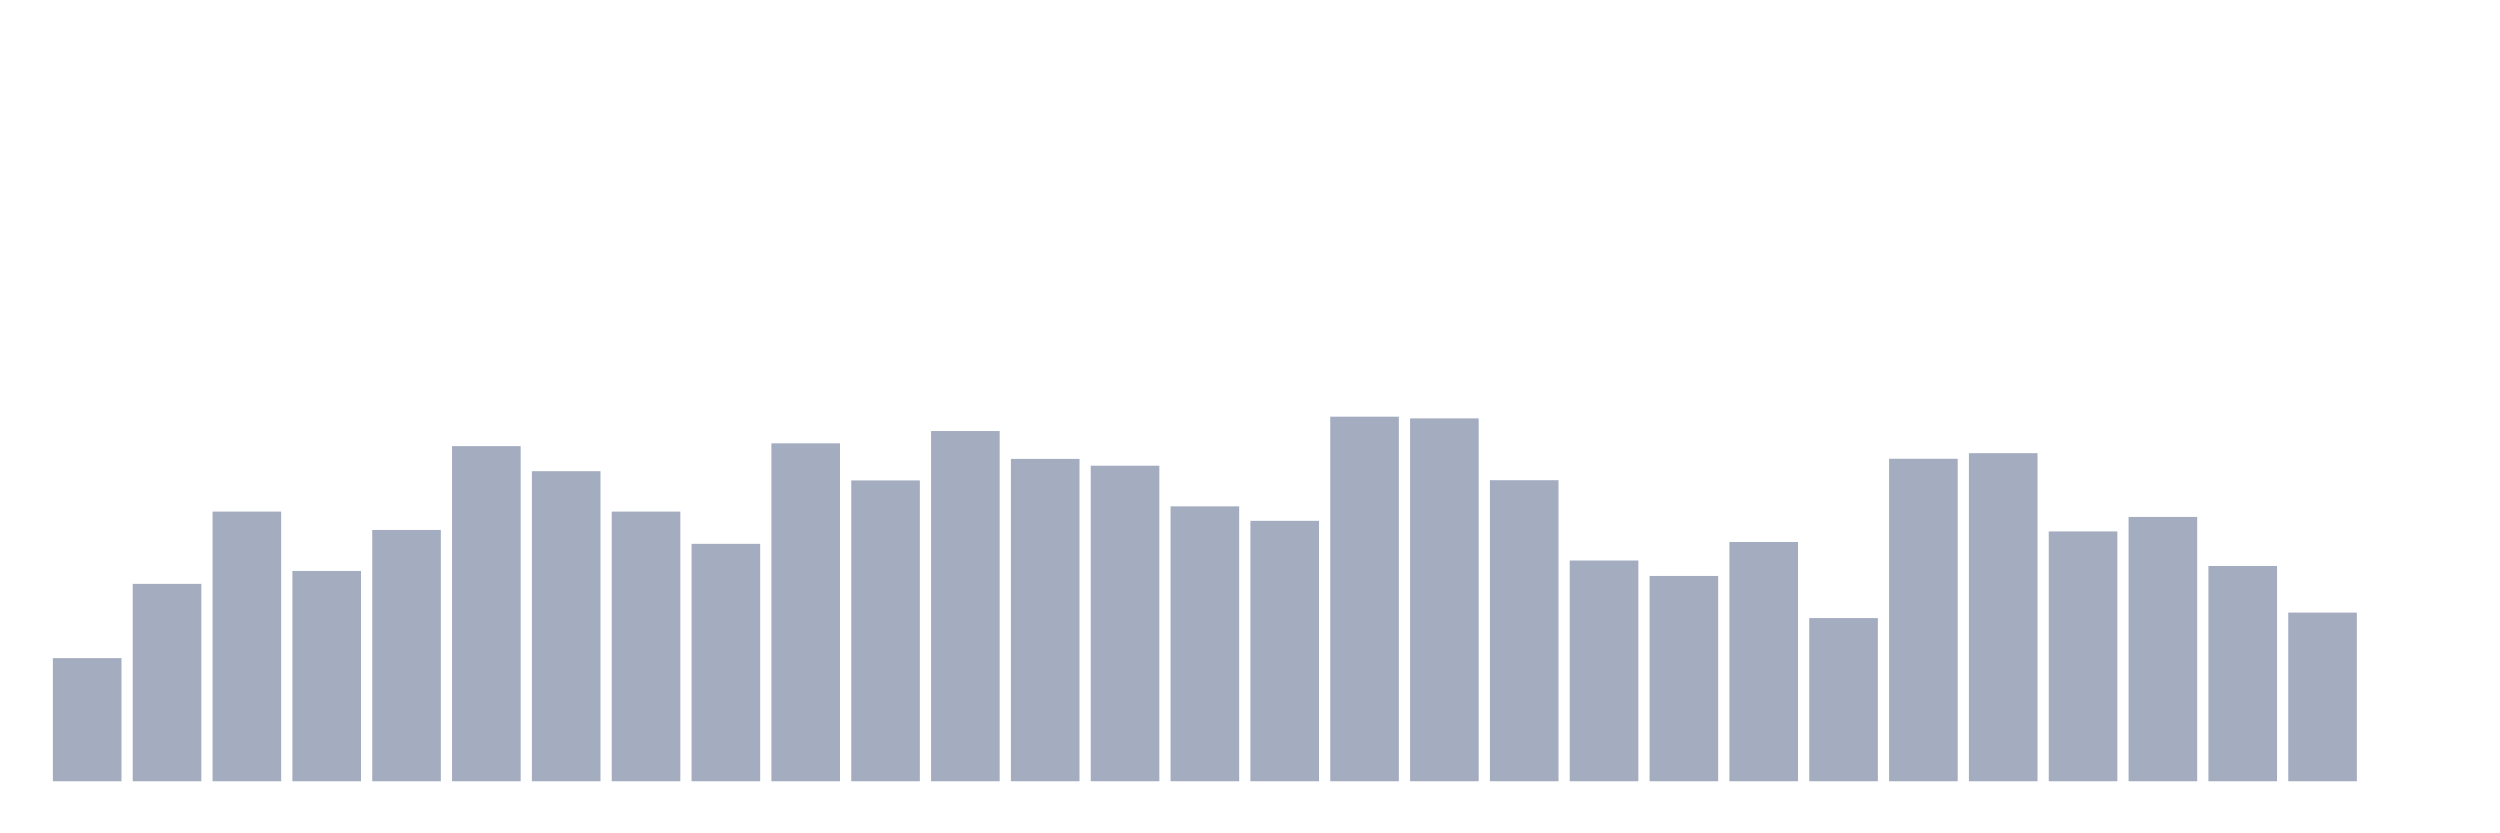 <svg xmlns="http://www.w3.org/2000/svg" viewBox="0 0 480 160"><g transform="translate(10,10)"><rect class="bar" x="0.153" width="13.175" y="116.355" height="23.645" fill="rgb(164,173,192)"></rect><rect class="bar" x="15.482" width="13.175" y="102.103" height="37.897" fill="rgb(164,173,192)"></rect><rect class="bar" x="30.81" width="13.175" y="88.224" height="51.776" fill="rgb(164,173,192)"></rect><rect class="bar" x="46.138" width="13.175" y="99.626" height="40.374" fill="rgb(164,173,192)"></rect><rect class="bar" x="61.466" width="13.175" y="91.752" height="48.248" fill="rgb(164,173,192)"></rect><rect class="bar" x="76.794" width="13.175" y="75.654" height="64.346" fill="rgb(164,173,192)"></rect><rect class="bar" x="92.123" width="13.175" y="80.467" height="59.533" fill="rgb(164,173,192)"></rect><rect class="bar" x="107.451" width="13.175" y="88.224" height="51.776" fill="rgb(164,173,192)"></rect><rect class="bar" x="122.779" width="13.175" y="94.416" height="45.584" fill="rgb(164,173,192)"></rect><rect class="bar" x="138.107" width="13.175" y="75.117" height="64.883" fill="rgb(164,173,192)"></rect><rect class="bar" x="153.436" width="13.175" y="82.243" height="57.757" fill="rgb(164,173,192)"></rect><rect class="bar" x="168.764" width="13.175" y="72.757" height="67.243" fill="rgb(164,173,192)"></rect><rect class="bar" x="184.092" width="13.175" y="78.107" height="61.893" fill="rgb(164,173,192)"></rect><rect class="bar" x="199.42" width="13.175" y="79.416" height="60.584" fill="rgb(164,173,192)"></rect><rect class="bar" x="214.748" width="13.175" y="87.22" height="52.78" fill="rgb(164,173,192)"></rect><rect class="bar" x="230.077" width="13.175" y="90" height="50" fill="rgb(164,173,192)"></rect><rect class="bar" x="245.405" width="13.175" y="70" height="70" fill="rgb(164,173,192)"></rect><rect class="bar" x="260.733" width="13.175" y="70.327" height="69.673" fill="rgb(164,173,192)"></rect><rect class="bar" x="276.061" width="13.175" y="82.196" height="57.804" fill="rgb(164,173,192)"></rect><rect class="bar" x="291.39" width="13.175" y="97.617" height="42.383" fill="rgb(164,173,192)"></rect><rect class="bar" x="306.718" width="13.175" y="100.584" height="39.416" fill="rgb(164,173,192)"></rect><rect class="bar" x="322.046" width="13.175" y="94.065" height="45.935" fill="rgb(164,173,192)"></rect><rect class="bar" x="337.374" width="13.175" y="108.668" height="31.332" fill="rgb(164,173,192)"></rect><rect class="bar" x="352.702" width="13.175" y="78.084" height="61.916" fill="rgb(164,173,192)"></rect><rect class="bar" x="368.031" width="13.175" y="77.009" height="62.991" fill="rgb(164,173,192)"></rect><rect class="bar" x="383.359" width="13.175" y="92.033" height="47.967" fill="rgb(164,173,192)"></rect><rect class="bar" x="398.687" width="13.175" y="89.252" height="50.748" fill="rgb(164,173,192)"></rect><rect class="bar" x="414.015" width="13.175" y="98.668" height="41.332" fill="rgb(164,173,192)"></rect><rect class="bar" x="429.344" width="13.175" y="107.617" height="32.383" fill="rgb(164,173,192)"></rect><rect class="bar" x="444.672" width="13.175" y="140" height="0" fill="rgb(164,173,192)"></rect></g></svg>